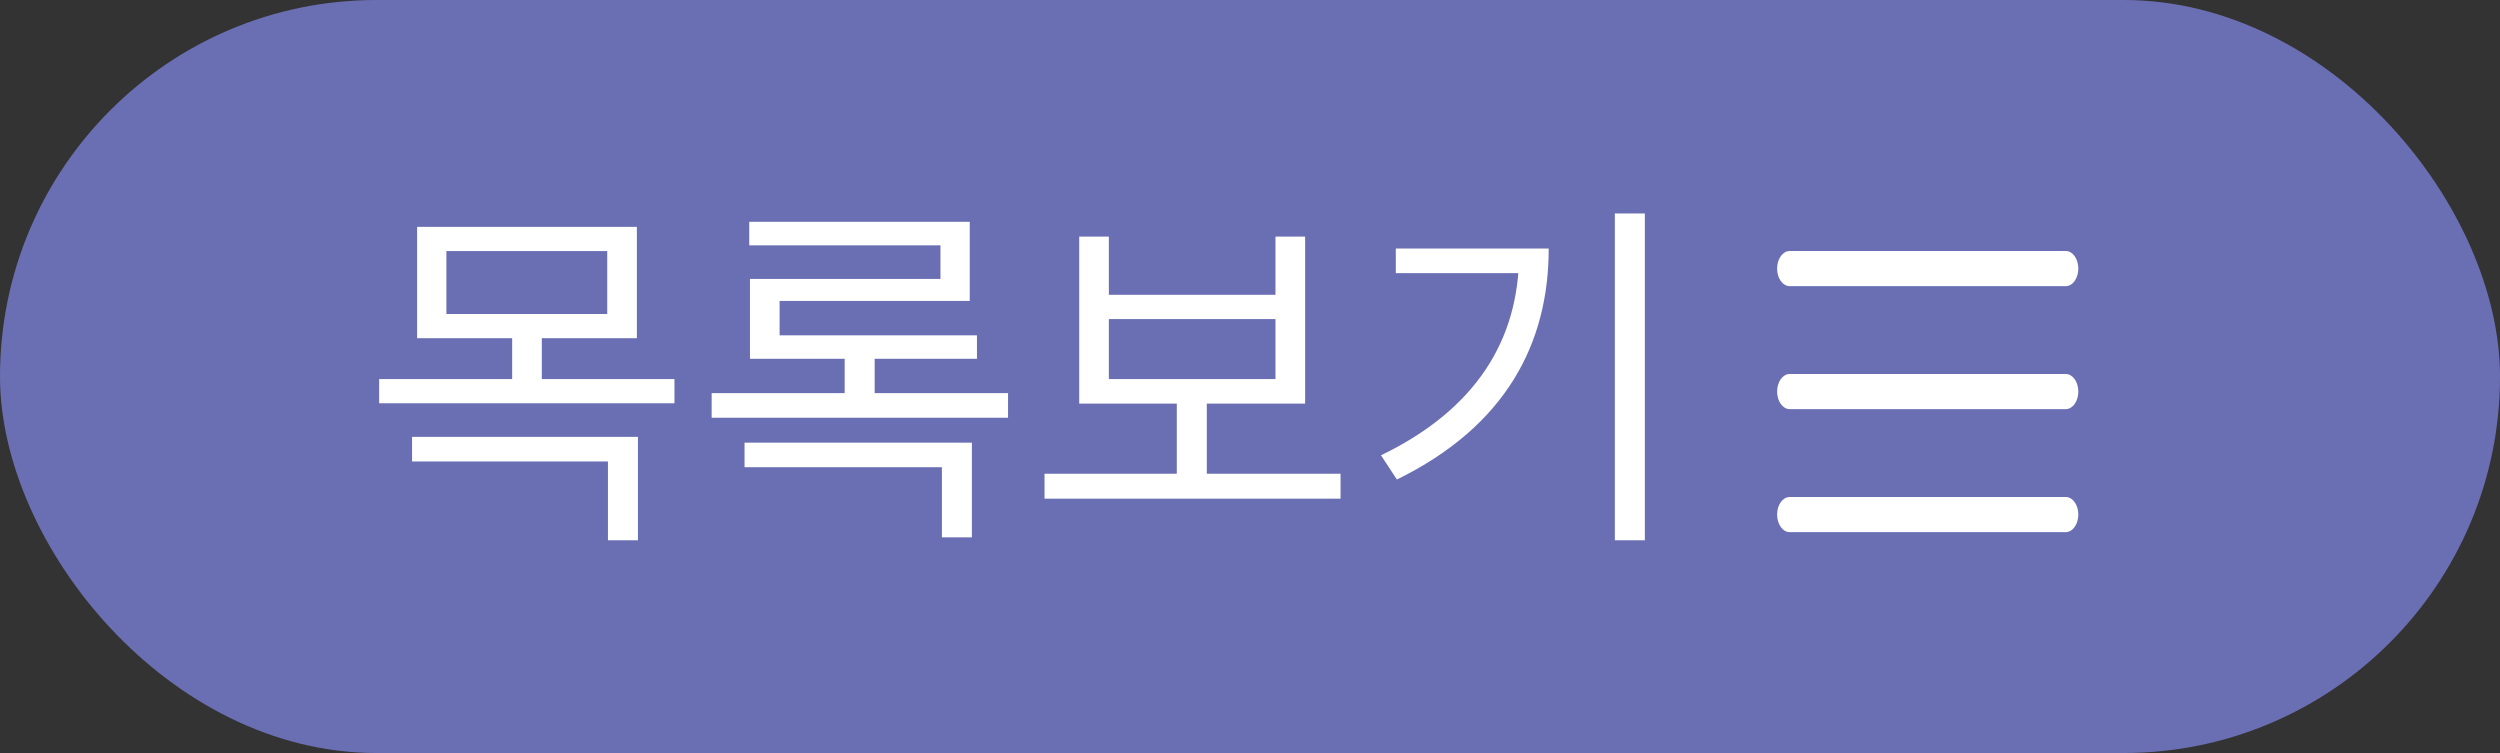 <svg width="83" height="25" viewBox="0 0 83 25" fill="none" xmlns="http://www.w3.org/2000/svg">
<rect x="0" y="0" width="83" height="25" fill="#333333" stroke="none"/>
<rect width="83" height="25" rx="12.5" fill="#6A6FB3"/>
<g clip-path="url(#clip0_2130_781)">
<path d="M68.583 12.417H59.417C59.187 12.417 59 12.678 59 13C59 13.322 59.187 13.583 59.417 13.583H68.583C68.814 13.583 69 13.322 69 13C69 12.678 68.814 12.417 68.583 12.417Z" fill="white"/>
<path d="M68.583 8.333H59.417C59.187 8.333 59 8.594 59 8.917C59 9.239 59.187 9.5 59.417 9.5H68.583C68.814 9.5 69 9.239 69 8.917C69 8.594 68.814 8.333 68.583 8.333Z" fill="white"/>
<path d="M68.583 16.5H59.417C59.187 16.5 59 16.761 59 17.083C59 17.405 59.187 17.667 59.417 17.667H68.583C68.814 17.667 69 17.405 69 17.083C69 16.761 68.814 16.5 68.583 16.5Z" fill="white"/>
</g>
<path d="M13.848 7.532H21.144V11.228H13.848V7.532ZM20.16 8.336H14.82V10.424H20.16V8.336ZM12.588 12.584H22.392V13.388H12.588V12.584ZM17.004 11.012H17.988V12.884H17.004V11.012ZM13.68 14.504H21.18V17.936H20.184V15.32H13.68V14.504ZM23.627 13.052H33.467V13.868H23.627V13.052ZM24.875 7.364H32.195V9.992H25.883V11.456H24.899V9.26H31.223V8.144H24.875V7.364ZM24.899 11.132H32.435V11.912H24.899V11.132ZM28.043 11.54H29.039V13.46H28.043V11.54ZM24.719 14.696H32.267V17.84H31.271V15.512H24.719V14.696ZM34.678 15.728H44.506V16.556H34.678V15.728ZM39.07 13.136H40.066V15.968H39.07V13.136ZM35.83 7.856H36.814V9.788H42.346V7.856H43.33V13.4H35.83V7.856ZM36.814 10.592V12.584H42.346V10.592H36.814ZM53.613 7.088H54.609V17.936H53.613V7.088ZM50.433 8.252H51.417C51.417 11.396 50.001 14.144 46.377 15.92L45.849 15.116C48.981 13.604 50.433 11.3 50.433 8.42V8.252ZM46.341 8.252H50.865V9.068H46.341V8.252Z" fill="white"/>
<defs>
<clipPath id="clip0_2130_781">
<rect width="10" height="14" fill="white" transform="translate(59 6)"/>
</clipPath>
</defs>
</svg>
